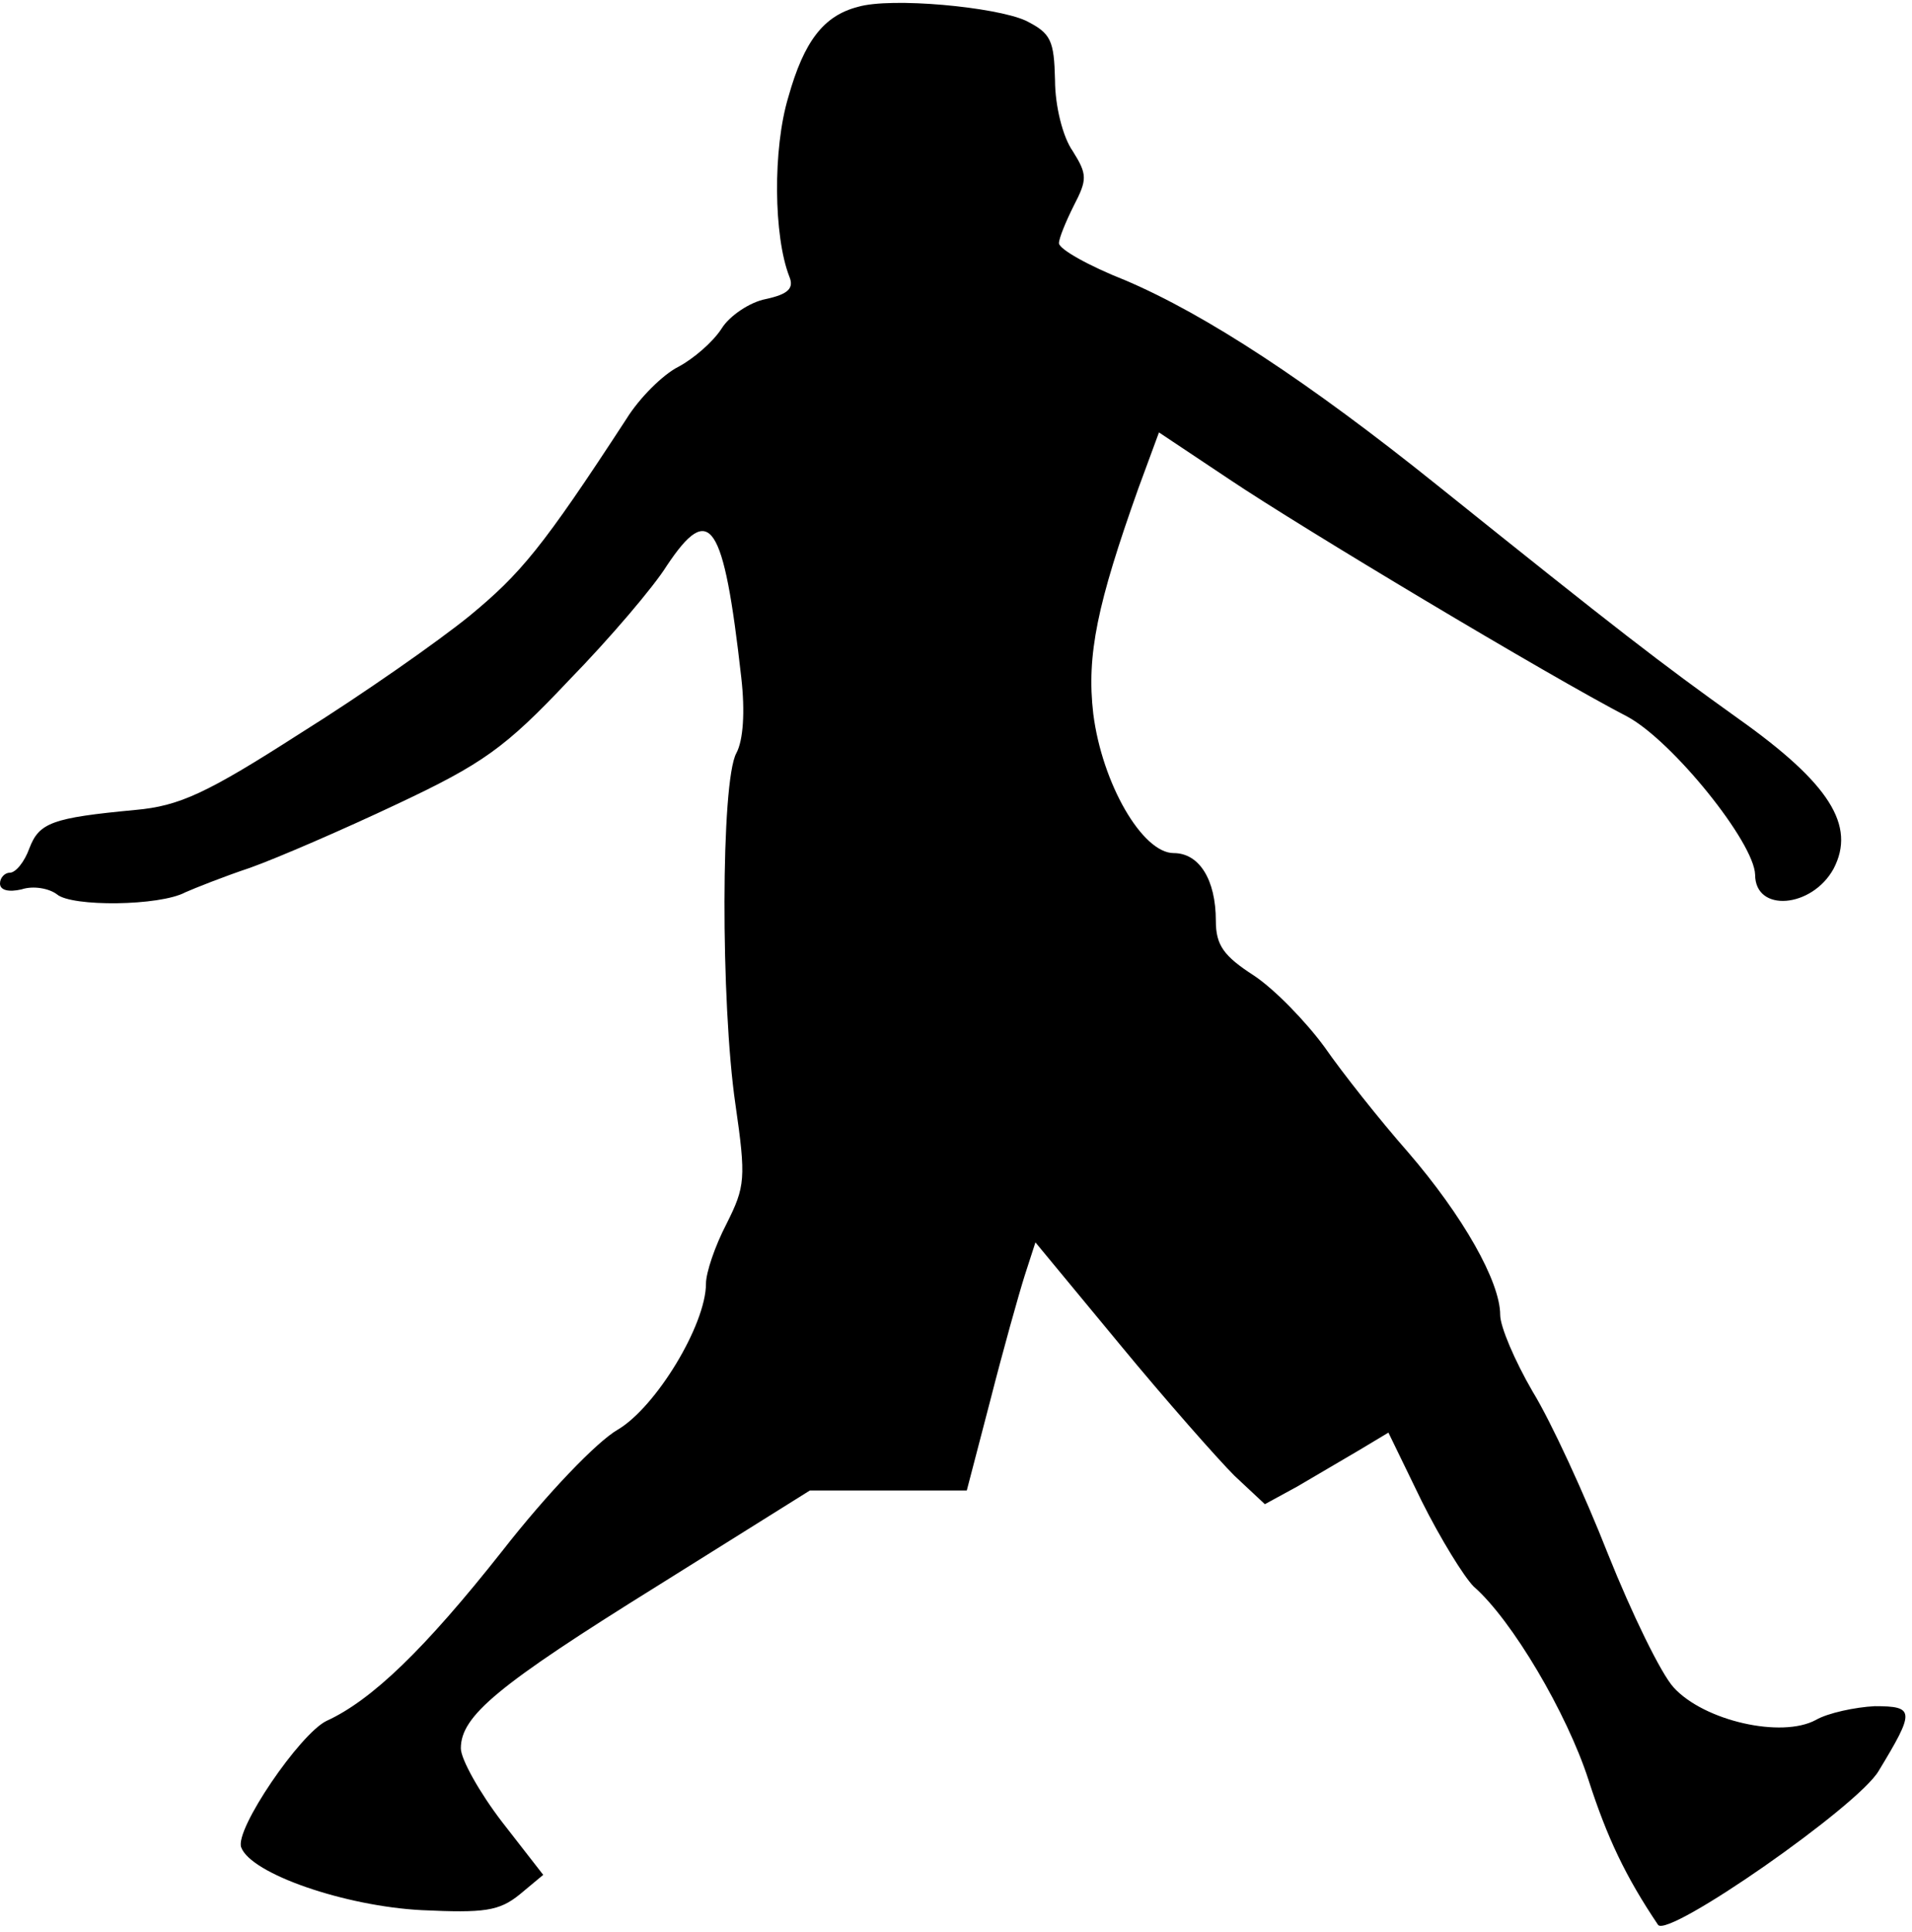 <?xml version="1.0" standalone="no"?>
<!DOCTYPE svg PUBLIC "-//W3C//DTD SVG 20010904//EN"
 "http://www.w3.org/TR/2001/REC-SVG-20010904/DTD/svg10.dtd">
<svg version="1.0" xmlns="http://www.w3.org/2000/svg"
 width="195pt" height="197pt" viewBox="0 0 195 197"
 preserveAspectRatio="xMidYMid meet">
<g transform="translate(0,197) scale(0.1,-0.1)"
fill="#000000" stroke="none">
<path fill="#000000" stroke="none" d="M875 1963 c-35 -9 -55 -35 -71 -92 -16
-53 -15 -142 1 -183 5 -12 -1 -18 -24 -23 -16 -3 -37 -17 -45 -30 -9 -14 -29
-31 -44 -39 -16 -8 -40 -32 -53 -53 -86 -132 -108 -158 -160 -201 -32 -26
-109 -80 -173 -120 -95 -61 -123 -74 -168 -78 -85 -8 -98 -13 -108 -39 -5 -14
-14 -25 -20 -25 -5 0 -10 -5 -10 -11 0 -7 9 -9 22 -6 12 4 28 1 36 -5 15 -13
105 -12 131 2 9 4 39 16 66 25 28 10 95 39 150 65 87 41 110 57 175 126 42 43
87 96 100 117 44 66 58 46 76 -114 4 -35 2 -64 -5 -77 -16 -29 -16 -255 -1
-358 11 -76 10 -84 -9 -122 -12 -23 -21 -50 -21 -61 0 -42 -51 -126 -90 -149
-21 -12 -72 -65 -118 -124 -79 -100 -133 -152 -179 -173 -27 -13 -94 -111 -87
-129 10 -27 106 -60 184 -64 64 -3 79 -1 100 16 l24 20 -42 54 c-23 30 -42 64
-42 75 0 33 37 64 201 166 l155 97 80 0 80 0 24 92 c13 51 29 108 35 127 l11
34 86 -104 c47 -57 100 -117 117 -134 l31 -29 33 18 c17 10 46 27 63 37 l30
18 34 -70 c19 -38 43 -77 53 -87 39 -34 95 -129 117 -197 19 -59 38 -99 71
-148 10 -14 204 121 225 157 37 61 37 66 -4 66 -20 -1 -48 -7 -60 -14 -35 -19
-114 -1 -145 33 -13 14 -43 76 -67 136 -24 61 -58 135 -77 166 -18 31 -33 66
-33 78 0 34 -38 101 -94 166 -29 33 -67 81 -85 107 -19 26 -51 59 -72 73 -31
20 -39 31 -39 56 0 42 -17 69 -43 69 -32 0 -73 71 -82 142 -7 60 4 112 46 230
l21 57 72 -48 c73 -49 325 -200 406 -242 46 -25 129 -128 130 -161 0 -39 58
-34 80 6 23 44 -4 87 -97 153 -81 58 -120 88 -307 238 -132 106 -236 174 -318
209 -38 15 -68 32 -68 38 0 5 7 22 15 38 14 27 14 32 -1 56 -10 14 -18 46 -18
72 -1 41 -4 48 -30 61 -31 14 -137 24 -171 14z"/>
</g>
</svg>
